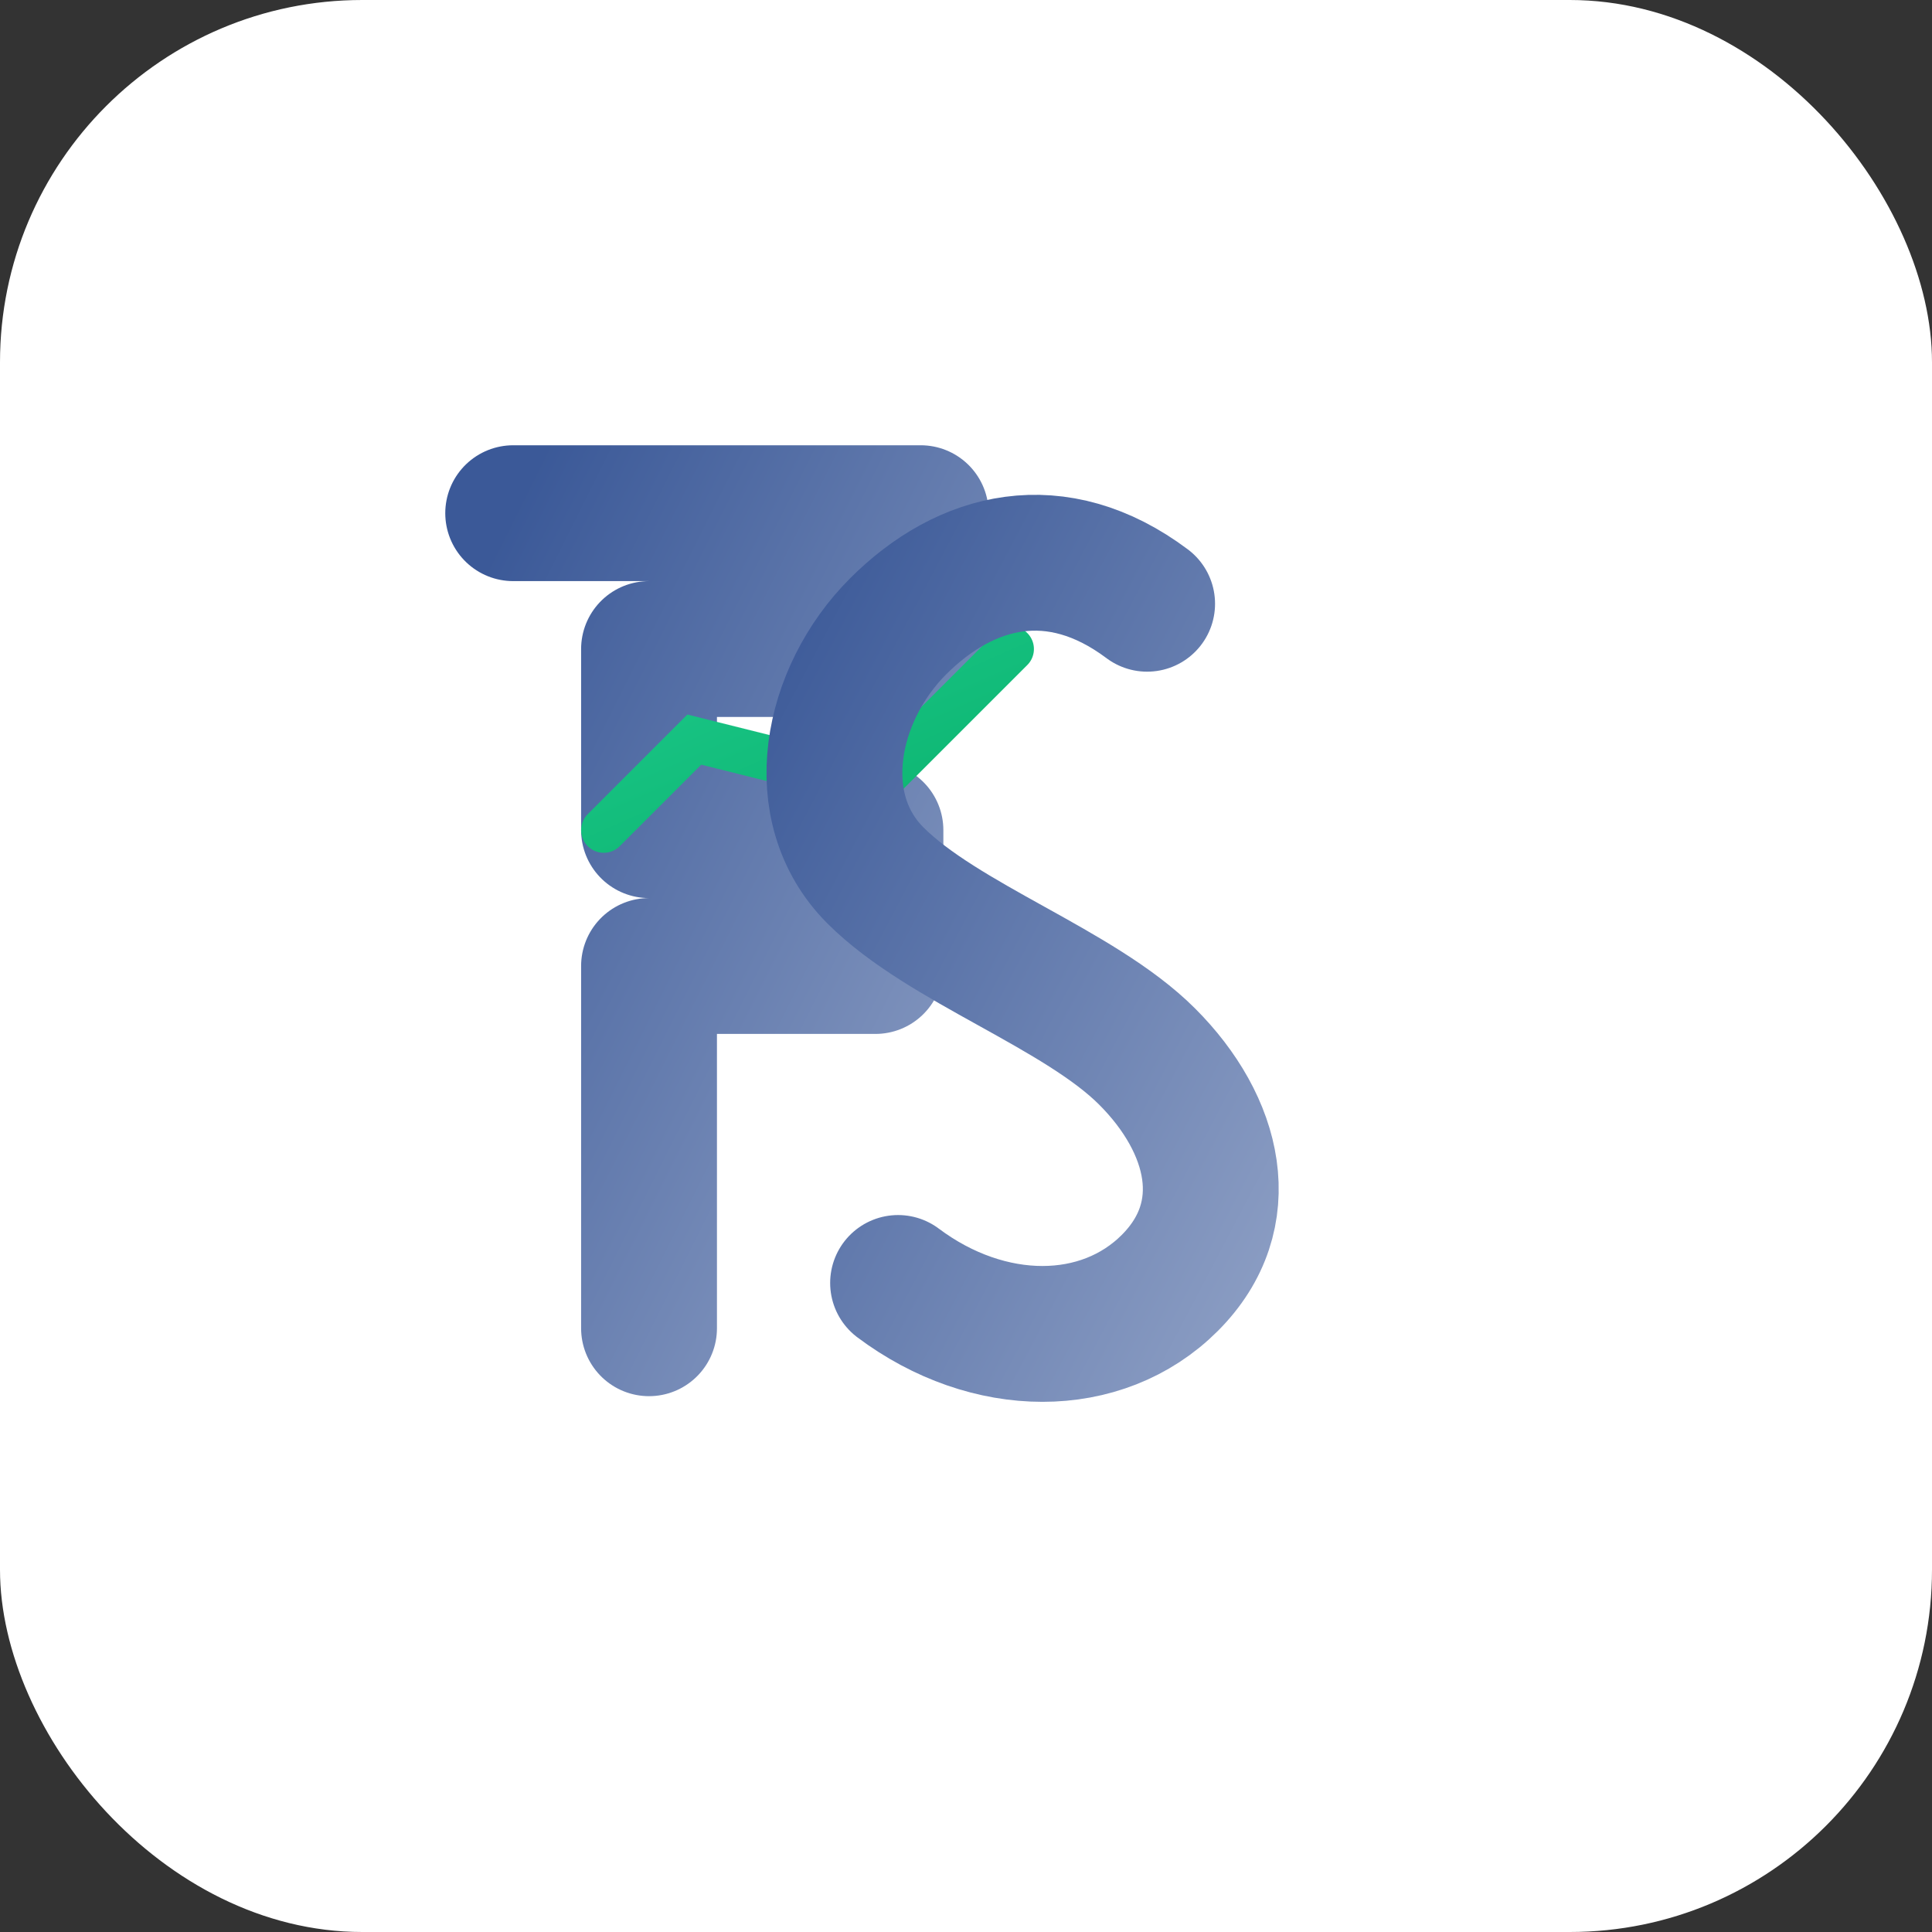 ﻿<?xml version="1.0" encoding="UTF-8" standalone="no"?>
<svg viewBox="0 0 64 64" xmlns="http://www.w3.org/2000/svg">
  <rect x="0" y="0" width="64" height="64" fill="#333333" stroke="none"/>
  <!-- Background gradient -->
  <defs>
    <linearGradient id="logoGradient" x1="0%" y1="0%" x2="100%" y2="100%">
      <stop offset="0%" stop-color="#3b5998" />
      <stop offset="100%" stop-color="#8b9dc3" />
    </linearGradient>
    <linearGradient id="accentGradient" x1="0%" y1="0%" x2="100%" y2="100%">
      <stop offset="0%" stop-color="#1cc88a" />
      <stop offset="100%" stop-color="#0bb36e" />
    </linearGradient>
  </defs>
  
  <!-- Background -->
  <rect x="0" y="0" width="64" height="64" rx="12" fill="#ffffff"/>
  
  <!-- Simplified FS Monogram -->
  <g transform="translate(8, 8) scale(0.75)">
    <!-- F -->
    <path d="M12,12 h18 v6 h-12 v8 h10 v6 h-10 v16" stroke="url(#logoGradient)" stroke-width="6" stroke-linecap="round" stroke-linejoin="round" fill="none"/>
    
    <!-- Chart line -->
    <path d="M16,26 l4,-4 l8,2 l6,-6" stroke="url(#accentGradient)" stroke-width="2" fill="none" stroke-linecap="round"/>
    
    <!-- S -->
    <path d="M40,16 c-4,-3 -8,-2 -11,1 c-3,3 -4,8 -1,11 c3,3 9,5 12,8 c3,3 4,7 1,10 c-3,3 -8,3 -12,0" stroke="url(#logoGradient)" stroke-width="6" stroke-linecap="round" stroke-linejoin="round" fill="none"/>
    <path d="M36,10 v28" stroke="url(#logoGradient)" stroke-width="3" stroke-linecap="round" fill="none"/>
  </g>
</svg>